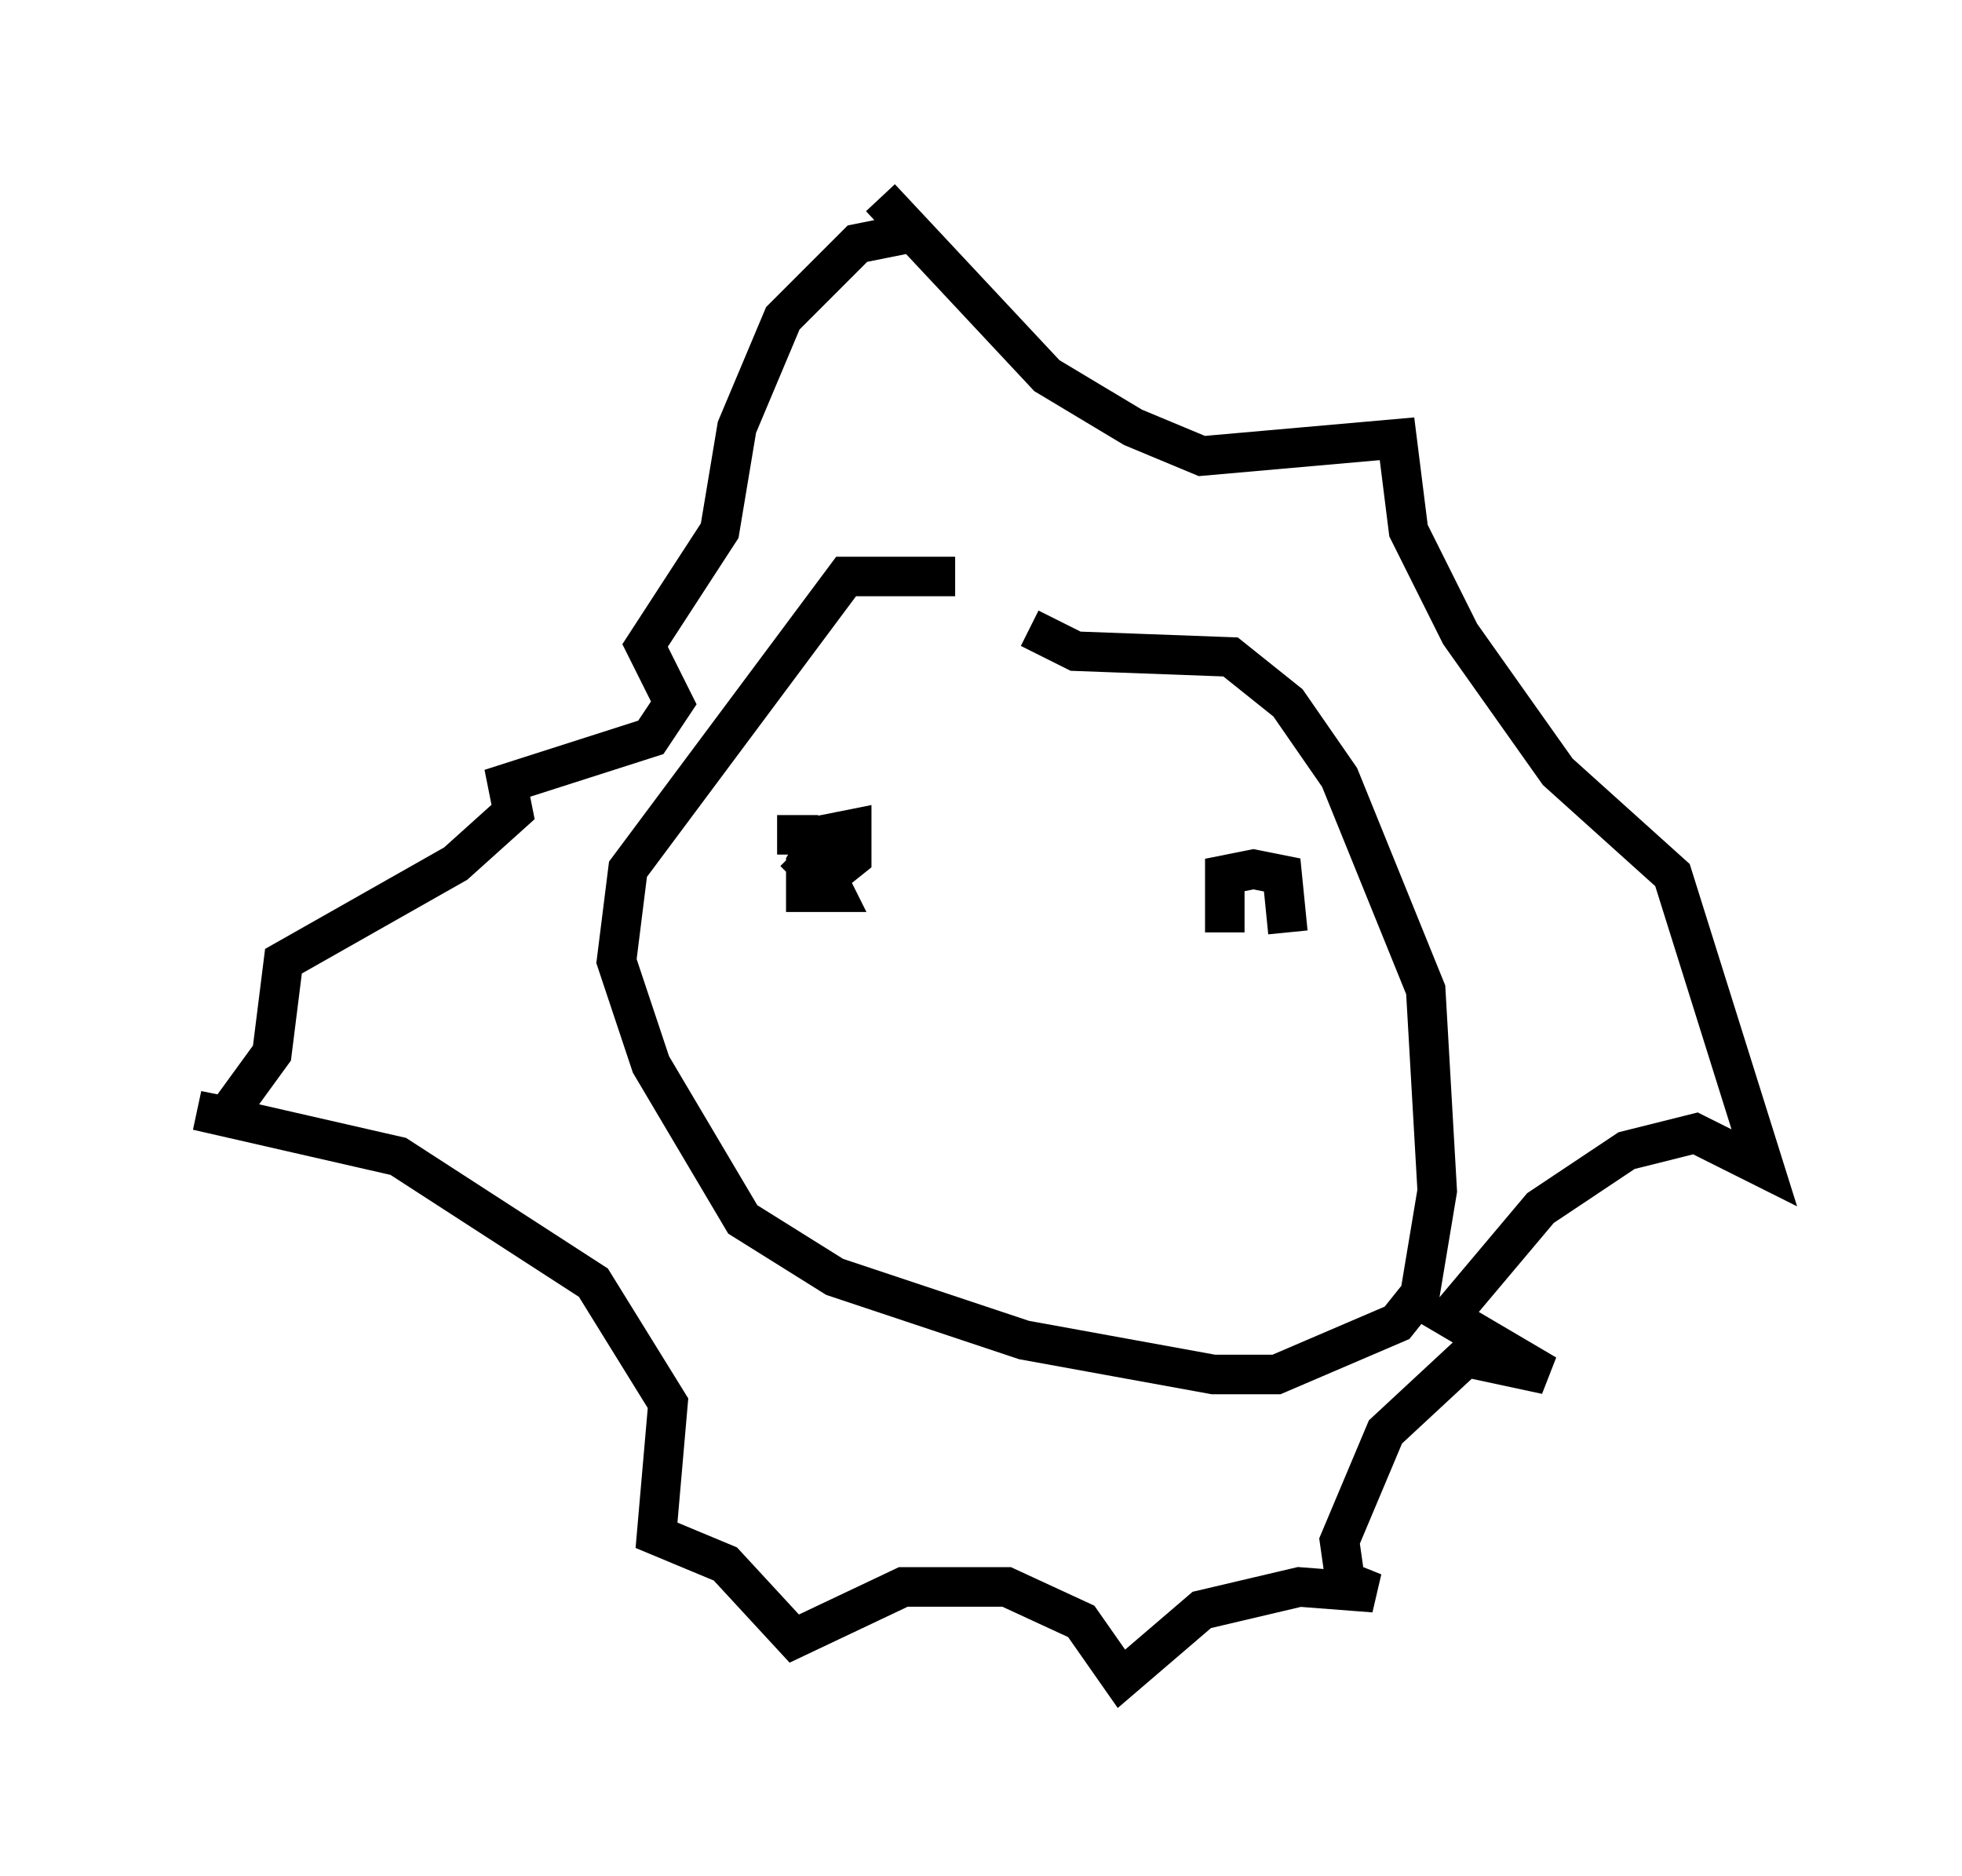 <?xml version="1.0" encoding="utf-8" ?>
<svg baseProfile="full" height="47.475" version="1.1" width="49.654" xmlns="http://www.w3.org/2000/svg" xmlns:ev="http://www.w3.org/2001/xml-events" xmlns:xlink="http://www.w3.org/1999/xlink"><defs /><rect fill="white" height="47.475" width="49.654" x="0" y="0" /><path d="M25.771, 15.313 m-1.598, -0.726 l-2.76, 0.0 -5.52, 7.408 l-0.291, 2.324 0.872, 2.615 l2.324, 3.922 2.324, 1.453 l4.793, 1.598 4.793, 0.872 l1.598, 0.0 3.05, -1.307 l0.581, -0.726 0.436, -2.615 l-0.291, -5.084 -2.179, -5.374 l-1.307, -1.888 -1.453, -1.162 l-3.922, -0.145 -1.162, -0.581 m-3.777, -10.894 l4.212, 4.503 2.179, 1.307 l1.743, 0.726 4.939, -0.436 l0.291, 2.324 1.307, 2.615 l2.469, 3.486 2.905, 2.615 l2.324, 7.408 -1.743, -0.872 l-1.743, 0.436 -2.179, 1.453 l-2.324, 2.76 2.469, 1.453 l-2.034, -0.436 -2.034, 1.888 l-1.162, 2.76 0.145, 1.017 l0.726, 0.291 -1.888, -0.145 l-2.469, 0.581 -2.034, 1.743 l-1.017, -1.453 -1.888, -0.872 l-2.615, 0.0 -2.76, 1.307 l-1.743, -1.888 -1.743, -0.726 l0.291, -3.341 -1.888, -3.05 l-4.939, -3.196 -5.084, -1.162 l0.726, 0.145 1.162, -1.598 l0.291, -2.324 4.358, -2.469 l1.453, -1.307 -0.145, -0.726 l3.631, -1.162 0.581, -0.872 l-0.726, -1.453 1.888, -2.905 l0.436, -2.615 1.162, -2.76 l1.888, -1.888 1.453, -0.291 m-3.05, 15.687 l0.726, 0.726 0.726, -0.581 l0.0, -0.726 -0.726, 0.145 l-0.436, 0.726 0.0, 0.726 l0.726, 0.0 -0.726, -1.453 l-0.726, 0.0 m12.927, 2.469 l-0.145, -1.453 -0.726, -0.145 l-0.726, 0.145 0.0, 1.453 " fill="none" stroke="black" stroke-width="1" /></svg>